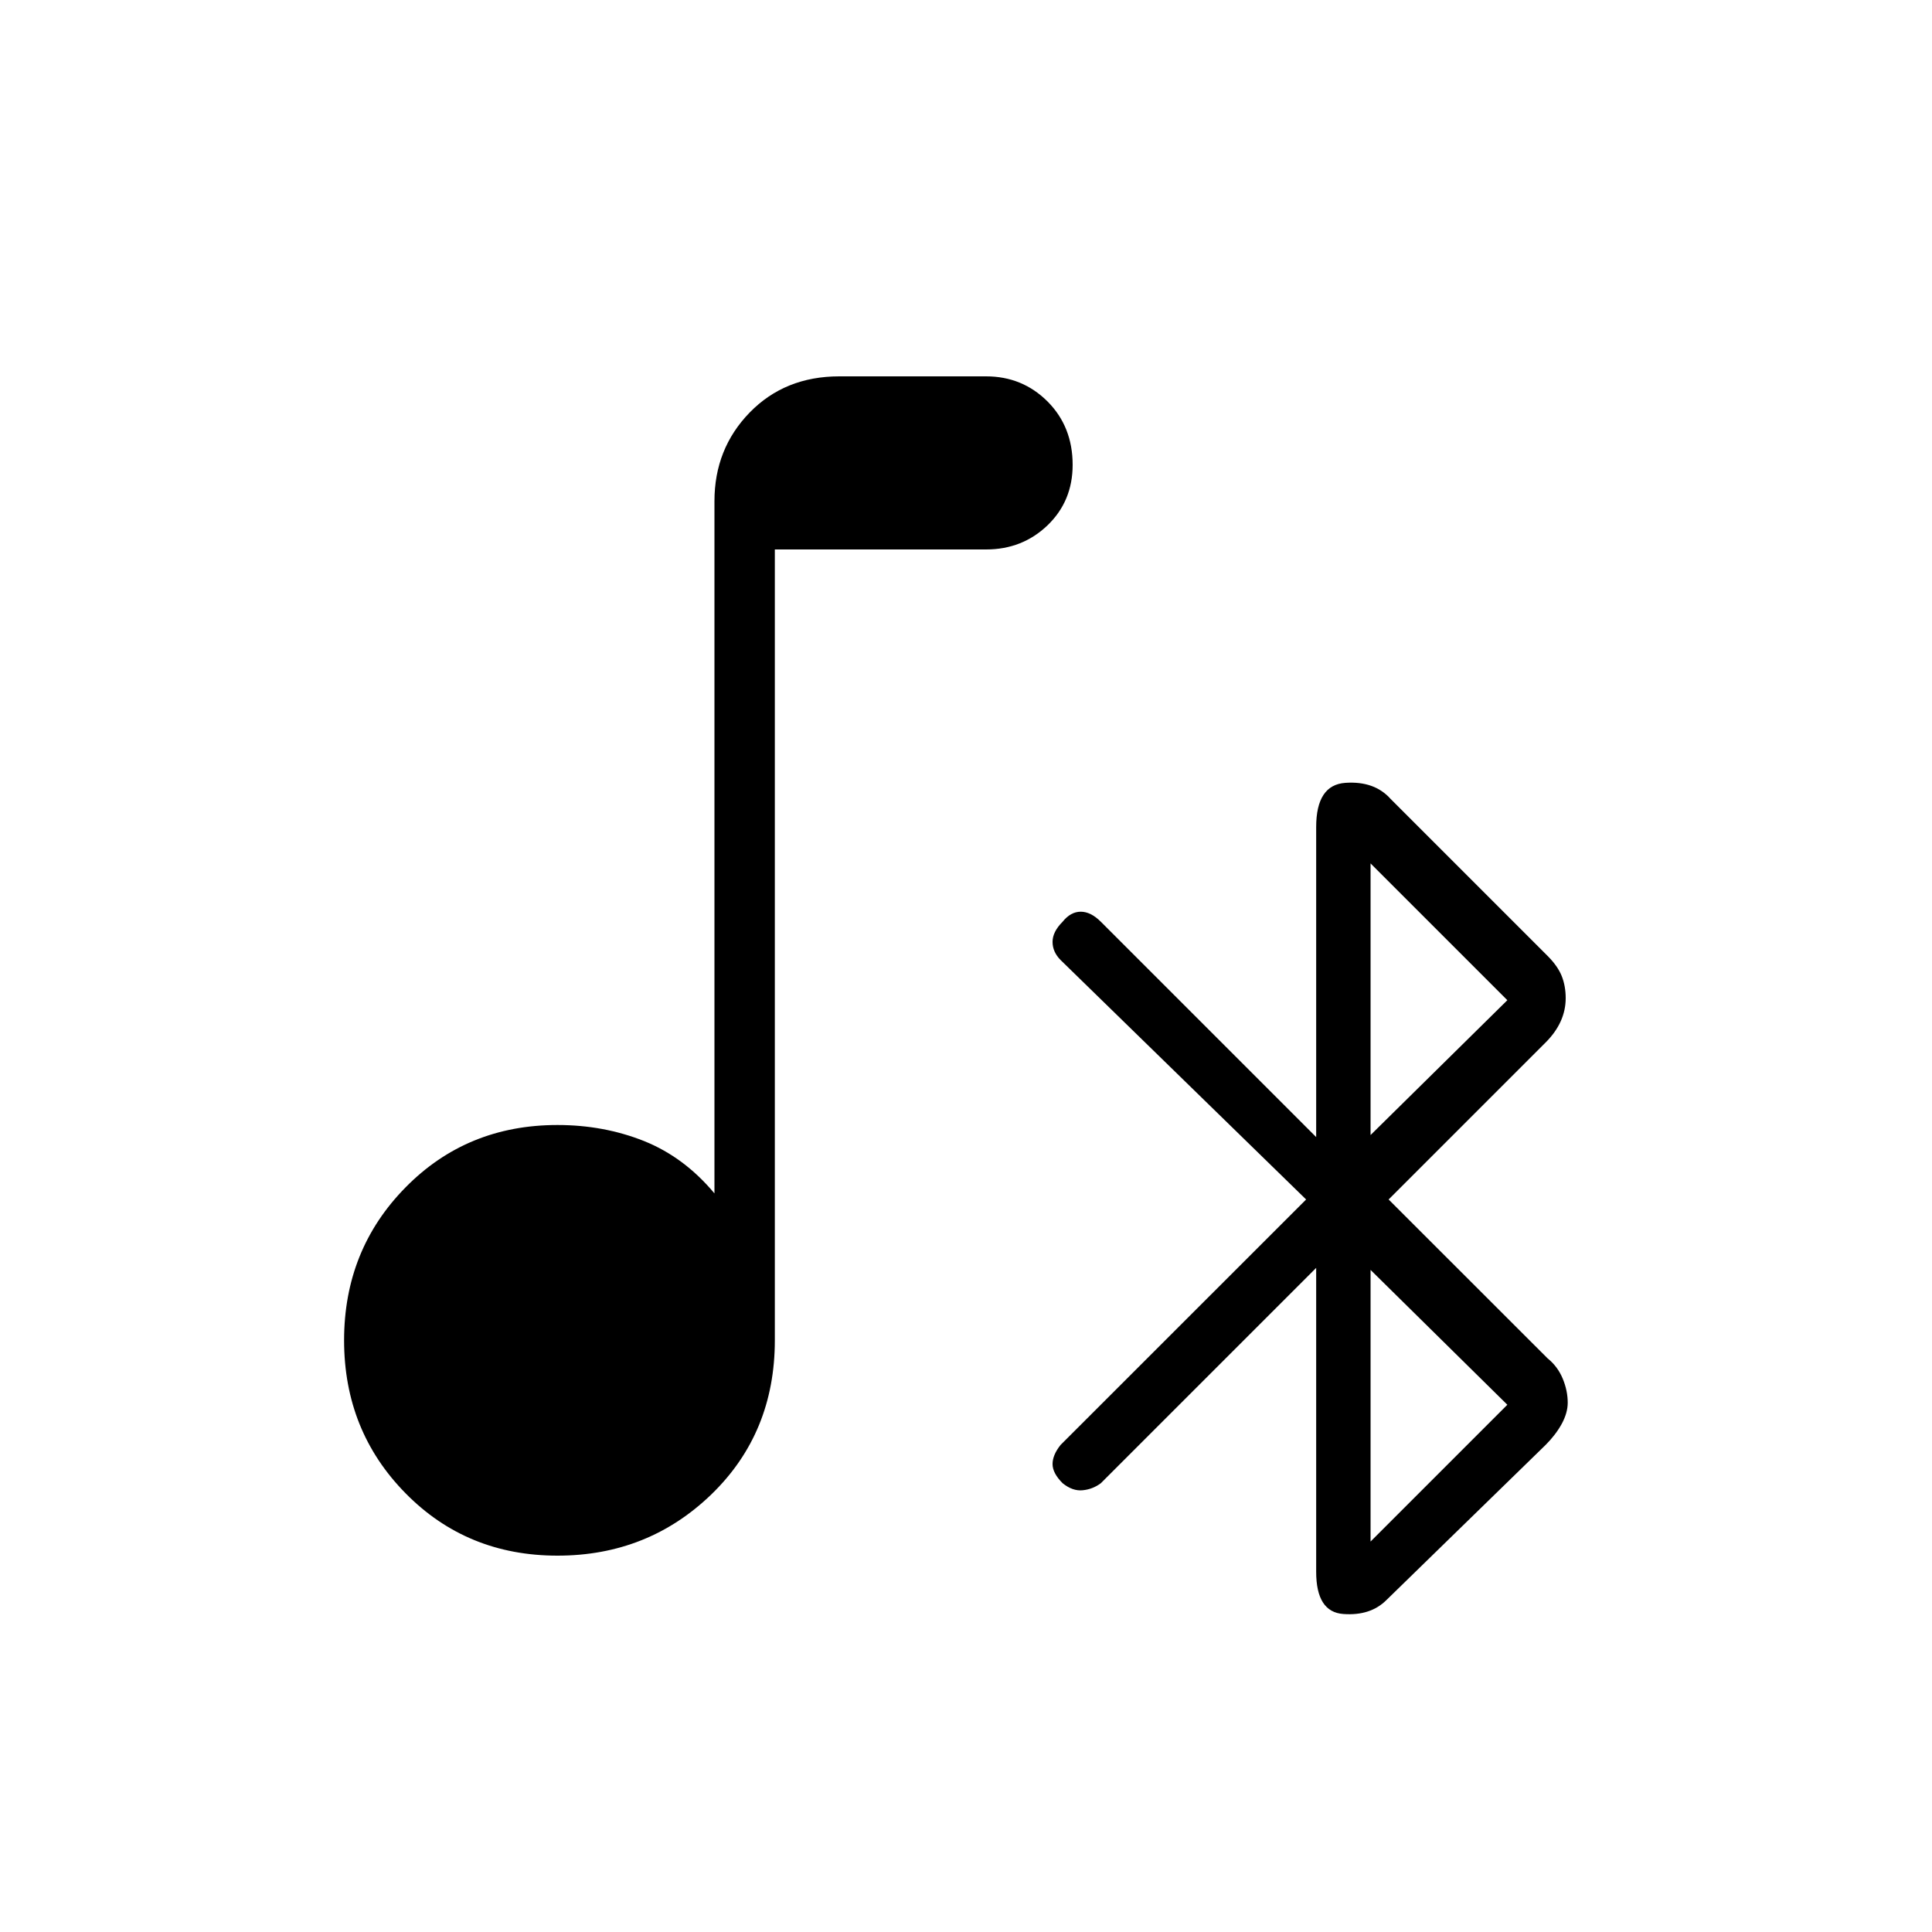 <svg xmlns="http://www.w3.org/2000/svg" height="20" width="20"><path d="M14.354 16.562Q14.188 16.729 13.906 16.708Q13.625 16.688 13.625 16.271V13.125L11.396 15.354Q11.312 15.417 11.208 15.427Q11.104 15.438 11 15.354Q10.896 15.25 10.896 15.156Q10.896 15.062 10.979 14.958L13.521 12.417L10.979 9.938Q10.896 9.854 10.896 9.75Q10.896 9.646 11 9.542Q11.083 9.438 11.188 9.438Q11.292 9.438 11.396 9.542L13.625 11.771V8.562Q13.625 8.125 13.927 8.104Q14.229 8.083 14.396 8.271L16.021 9.896Q16.125 10 16.167 10.104Q16.208 10.208 16.208 10.333Q16.208 10.458 16.156 10.573Q16.104 10.688 16 10.792L14.375 12.417L16.021 14.062Q16.125 14.146 16.177 14.271Q16.229 14.396 16.229 14.521Q16.229 14.625 16.167 14.74Q16.104 14.854 16 14.958ZM14.188 11.75 15.604 10.354 14.188 8.938ZM14.188 15.958 15.604 14.542 14.188 13.146ZM5.771 16.104Q4.833 16.104 4.198 15.458Q3.562 14.812 3.562 13.875Q3.562 12.938 4.198 12.292Q4.833 11.646 5.771 11.646Q6.25 11.646 6.667 11.812Q7.083 11.979 7.396 12.354V5.188Q7.396 4.646 7.76 4.271Q8.125 3.896 8.688 3.896H10.208Q10.583 3.896 10.844 4.156Q11.104 4.417 11.104 4.812Q11.104 5.188 10.844 5.438Q10.583 5.688 10.208 5.688H8.021V13.875Q8.021 14.833 7.365 15.469Q6.708 16.104 5.771 16.104Z"/></svg>